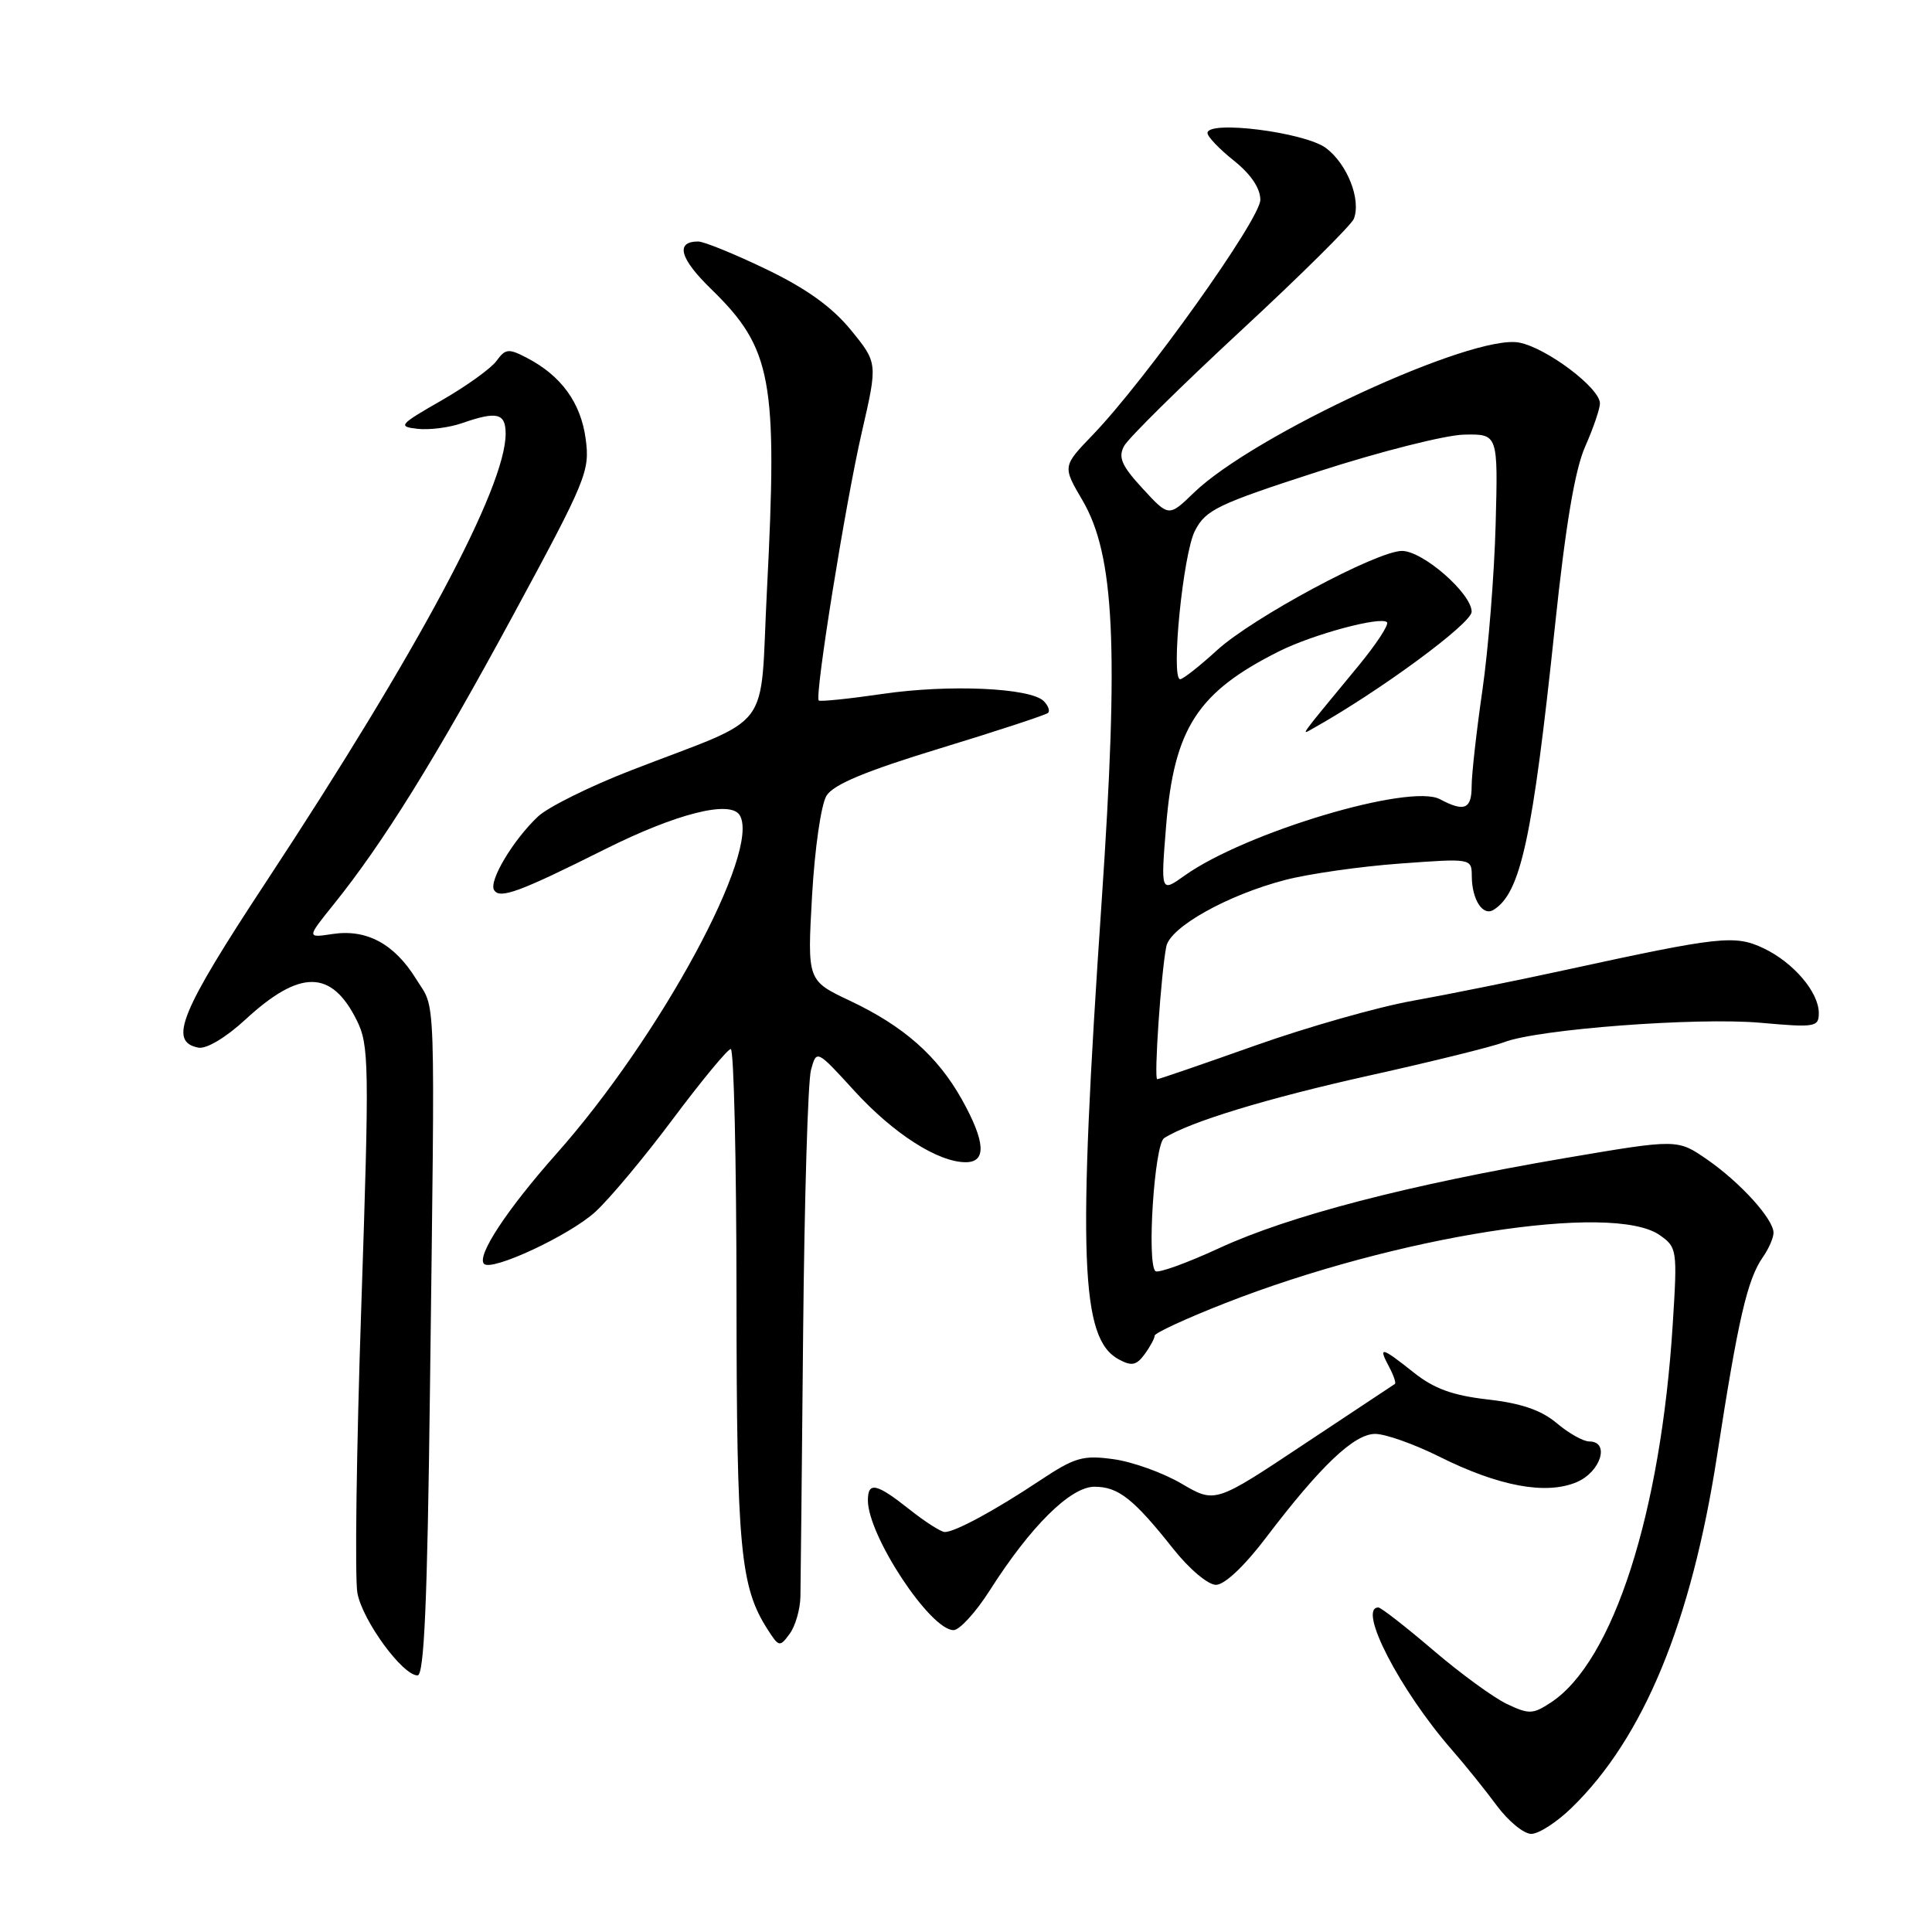 <?xml version="1.0" encoding="UTF-8" standalone="no"?>
<!DOCTYPE svg PUBLIC "-//W3C//DTD SVG 1.1//EN" "http://www.w3.org/Graphics/SVG/1.1/DTD/svg11.dtd" >
<svg xmlns="http://www.w3.org/2000/svg" xmlns:xlink="http://www.w3.org/1999/xlink" version="1.1" viewBox="0 0 256 256">
 <g >
 <path fill="currentColor"
d=" M 208.24 239.55 C 217.78 230.29 224.11 214.95 227.52 192.88 C 230.31 174.80 231.53 169.51 233.60 166.56 C 234.37 165.46 235.00 164.01 235.00 163.35 C 235.00 161.54 230.61 156.69 226.20 153.64 C 222.27 150.92 222.27 150.92 207.39 153.45 C 186.59 157.00 170.80 161.11 161.56 165.38 C 157.23 167.38 153.42 168.75 153.09 168.43 C 151.94 167.28 152.97 151.63 154.25 150.81 C 157.58 148.67 167.91 145.52 181.50 142.50 C 189.75 140.67 197.75 138.69 199.29 138.10 C 203.75 136.37 224.81 134.78 233.25 135.52 C 240.52 136.17 241.00 136.09 241.00 134.24 C 241.00 131.47 237.65 127.54 233.68 125.65 C 229.88 123.85 227.90 124.07 207.50 128.51 C 200.90 129.95 191.76 131.79 187.19 132.61 C 182.62 133.42 173.23 136.09 166.32 138.54 C 159.41 140.99 153.57 143.00 153.34 143.00 C 152.88 143.00 153.85 128.86 154.54 125.42 C 155.05 122.84 162.65 118.59 170.29 116.60 C 173.40 115.79 180.23 114.81 185.47 114.43 C 195.00 113.73 195.00 113.73 195.02 116.11 C 195.04 119.21 196.48 121.44 197.90 120.56 C 201.50 118.34 203.07 111.10 206.03 83.05 C 207.45 69.58 208.68 62.24 210.04 59.18 C 211.12 56.74 212.00 54.16 212.00 53.45 C 212.00 51.41 204.90 46.07 201.28 45.39 C 195.10 44.23 166.14 57.61 158.19 65.29 C 154.87 68.50 154.87 68.50 151.41 64.74 C 148.62 61.71 148.14 60.61 148.94 59.11 C 149.49 58.08 156.43 51.23 164.37 43.87 C 172.31 36.52 179.06 29.82 179.39 29.00 C 180.38 26.44 178.52 21.73 175.69 19.61 C 172.87 17.52 160.00 15.89 160.00 17.63 C 160.00 18.11 161.58 19.76 163.50 21.29 C 165.75 23.09 167.00 24.94 167.00 26.48 C 167.00 29.03 151.81 50.34 144.78 57.64 C 140.79 61.79 140.79 61.79 143.43 66.29 C 147.69 73.56 148.27 85.71 145.97 119.50 C 142.76 166.69 143.17 177.41 148.25 180.13 C 149.95 181.05 150.59 180.92 151.67 179.44 C 152.40 178.44 153.00 177.33 153.00 176.98 C 153.00 176.63 157.16 174.71 162.25 172.71 C 185.03 163.78 213.67 159.28 219.92 163.66 C 222.22 165.27 222.27 165.59 221.65 175.41 C 220.08 200.51 213.75 220.18 205.50 225.59 C 203.11 227.16 202.60 227.18 199.66 225.78 C 197.89 224.94 193.48 221.72 189.86 218.62 C 186.24 215.53 182.99 213.00 182.64 213.00 C 179.82 213.00 185.49 223.97 192.38 231.86 C 194.13 233.86 196.81 237.19 198.33 239.25 C 199.86 241.31 201.91 243.00 202.90 243.00 C 203.89 243.00 206.29 241.45 208.24 239.55 Z  M 56.97 184.25 C 57.65 129.66 57.79 134.02 55.13 129.71 C 52.25 125.06 48.58 123.08 44.07 123.76 C 40.64 124.28 40.64 124.28 44.17 119.89 C 50.77 111.70 57.69 100.55 67.97 81.56 C 77.73 63.53 78.19 62.41 77.60 58.12 C 76.95 53.34 74.35 49.77 69.80 47.41 C 67.39 46.15 66.97 46.20 65.80 47.81 C 65.09 48.80 61.80 51.17 58.50 53.06 C 52.89 56.28 52.68 56.52 55.32 56.82 C 56.87 57.00 59.53 56.66 61.22 56.07 C 65.85 54.46 67.00 54.73 67.00 57.47 C 67.00 64.56 55.43 86.21 35.28 116.82 C 23.86 134.16 22.27 138.05 26.30 138.82 C 27.35 139.02 29.93 137.48 32.49 135.12 C 39.74 128.43 43.91 128.45 47.26 135.17 C 48.91 138.48 48.95 140.90 47.87 173.18 C 47.23 192.13 47.00 209.20 47.36 211.10 C 48.05 214.76 53.34 222.00 55.33 222.00 C 56.20 222.00 56.63 212.33 56.97 184.25 Z  M 106.06 211.56 C 106.09 209.88 106.26 194.10 106.42 176.50 C 106.59 158.90 107.05 143.28 107.46 141.78 C 108.20 139.06 108.20 139.06 113.25 144.59 C 118.41 150.23 124.30 154.00 127.96 154.00 C 130.75 154.00 130.58 151.30 127.45 145.68 C 124.22 139.92 119.75 135.97 112.59 132.59 C 106.97 129.93 106.97 129.93 107.60 118.71 C 107.96 112.41 108.80 106.59 109.52 105.43 C 110.45 103.94 114.70 102.17 124.60 99.15 C 132.18 96.84 138.61 94.72 138.88 94.46 C 139.15 94.19 138.89 93.49 138.30 92.90 C 136.54 91.14 125.76 90.66 117.00 91.94 C 112.49 92.60 108.66 92.99 108.49 92.82 C 107.92 92.25 112.02 66.72 114.19 57.29 C 116.31 48.09 116.31 48.09 112.73 43.71 C 110.23 40.66 106.84 38.23 101.52 35.67 C 97.33 33.65 93.27 32.00 92.51 32.00 C 89.46 32.00 90.07 34.25 94.20 38.27 C 102.31 46.17 103.06 50.23 101.62 78.29 C 100.63 97.50 102.79 94.64 83.61 102.08 C 78.17 104.19 72.62 106.94 71.29 108.19 C 67.99 111.30 64.73 116.75 65.47 117.94 C 66.22 119.16 68.79 118.22 80.14 112.54 C 89.61 107.80 96.76 105.99 98.01 108.01 C 100.88 112.65 87.49 137.39 73.73 152.88 C 67.16 160.28 63.11 166.44 64.14 167.47 C 65.17 168.50 75.49 163.68 78.88 160.58 C 80.74 158.89 85.38 153.34 89.18 148.25 C 92.99 143.16 96.43 139.00 96.83 139.00 C 97.24 139.00 97.58 153.74 97.59 171.75 C 97.61 205.21 98.08 210.26 101.72 215.92 C 103.21 218.25 103.33 218.27 104.64 216.48 C 105.39 215.46 106.03 213.24 106.06 211.56 Z  M 131.14 210.75 C 136.56 202.23 141.85 197.00 145.02 197.00 C 148.18 197.00 150.20 198.59 155.48 205.25 C 157.58 207.90 160.07 210.00 161.12 210.00 C 162.26 210.00 164.89 207.52 167.75 203.75 C 175.00 194.21 179.43 190.00 182.22 190.00 C 183.57 190.00 187.38 191.35 190.69 193.00 C 198.57 196.94 204.83 198.11 208.90 196.40 C 212.11 195.05 213.37 191.00 210.58 191.00 C 209.79 191.00 207.85 189.91 206.27 188.57 C 204.22 186.85 201.57 185.94 197.16 185.44 C 192.50 184.91 190.04 184.02 187.33 181.87 C 183.03 178.45 182.58 178.34 184.05 181.09 C 184.66 182.23 185.01 183.27 184.83 183.38 C 184.65 183.50 179.21 187.10 172.75 191.39 C 161.01 199.20 161.01 199.20 156.56 196.59 C 154.11 195.15 150.05 193.69 147.54 193.35 C 143.48 192.79 142.42 193.10 137.74 196.21 C 131.80 200.16 126.54 203.00 125.19 203.00 C 124.69 203.00 122.58 201.65 120.50 200.00 C 116.14 196.54 115.00 196.29 115.00 198.80 C 115.00 203.48 123.26 216.00 126.35 216.00 C 127.14 216.00 129.30 213.64 131.14 210.75 Z  M 154.52 109.39 C 155.58 96.49 158.68 91.70 169.53 86.28 C 174.02 84.04 182.97 81.63 183.78 82.45 C 184.08 82.75 182.37 85.35 179.99 88.24 C 171.87 98.08 172.35 97.43 174.00 96.51 C 182.80 91.59 195.00 82.61 195.00 81.06 C 195.00 78.64 188.54 73.00 185.77 73.00 C 182.45 73.00 166.02 81.82 161.27 86.15 C 158.95 88.27 156.75 90.00 156.38 90.00 C 155.11 90.00 156.76 73.36 158.34 70.32 C 159.77 67.55 161.33 66.80 174.71 62.47 C 182.84 59.84 191.53 57.64 194.00 57.59 C 198.50 57.50 198.50 57.50 198.18 69.50 C 198.00 76.10 197.22 85.97 196.43 91.43 C 195.64 96.89 195.00 102.62 195.00 104.18 C 195.00 107.22 194.03 107.62 190.80 105.90 C 186.83 103.77 165.02 110.29 156.98 116.01 C 153.80 118.28 153.80 118.28 154.52 109.39 Z "/>
</g>
</svg>